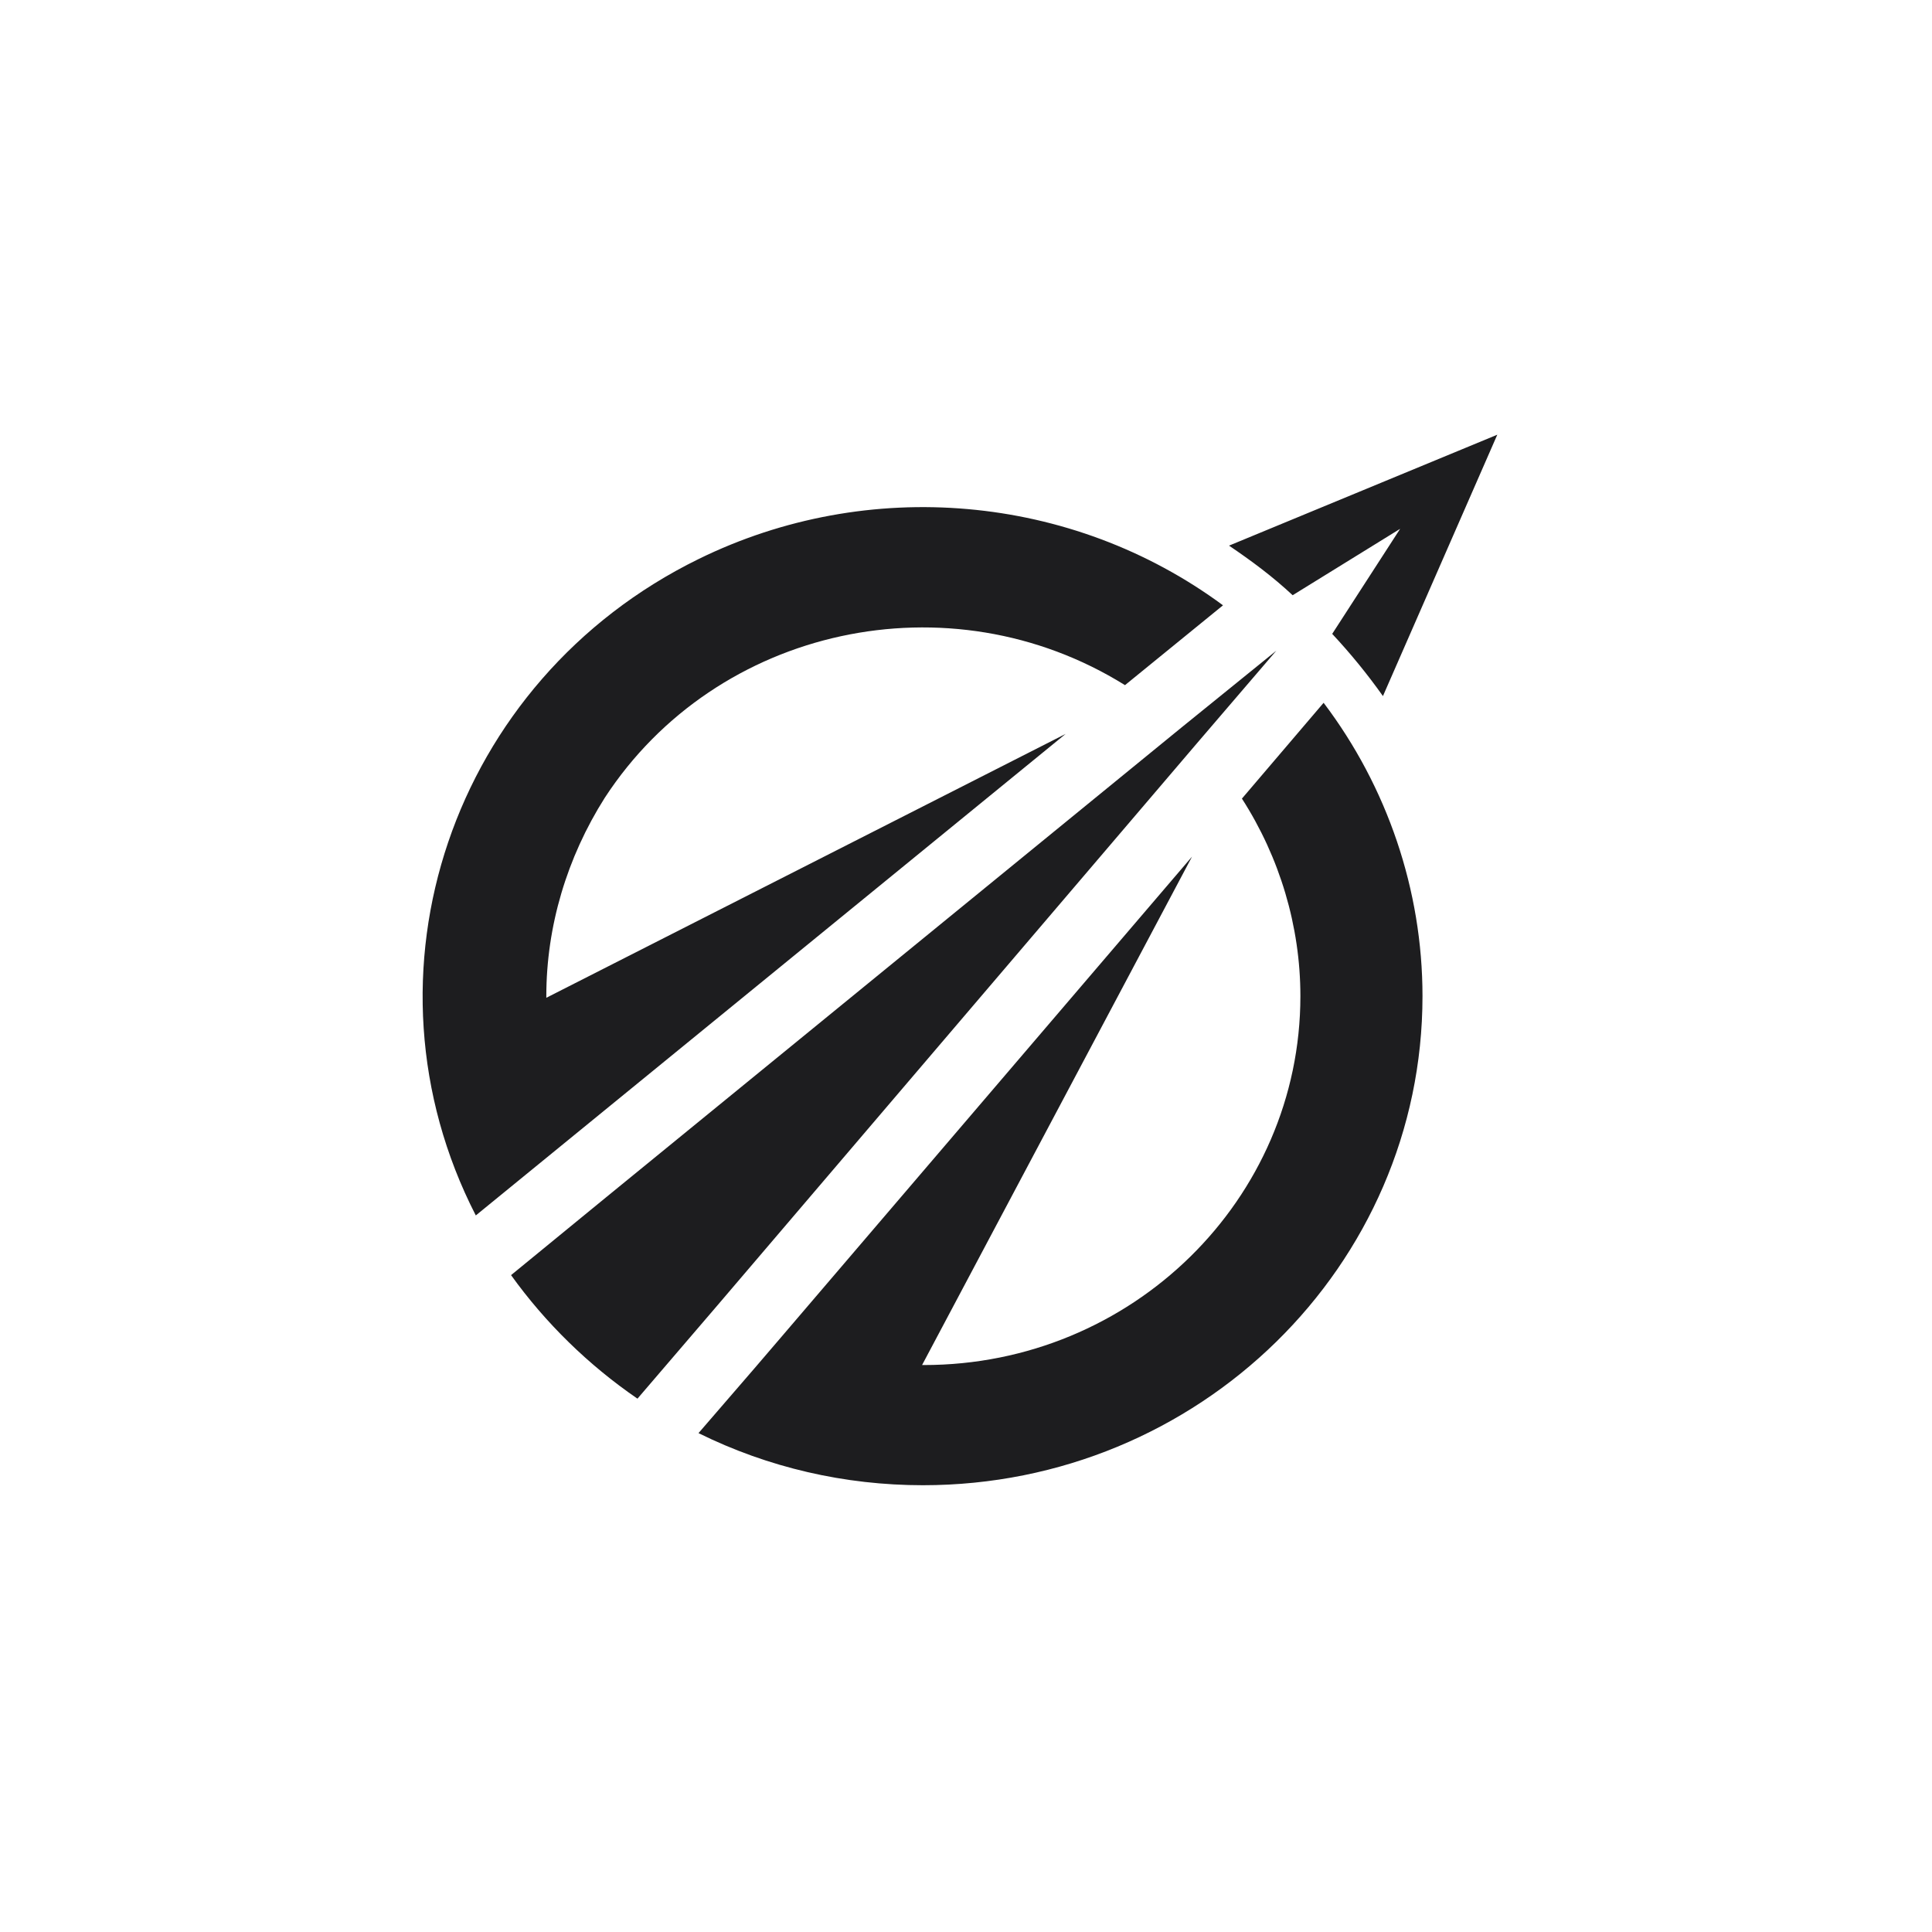 <svg width="160" height="160" viewBox="0 0 160 160" fill="none" xmlns="http://www.w3.org/2000/svg">
<path fill-rule="evenodd" clip-rule="evenodd" d="M45.244 82.493C45.244 82.563 45.244 82.632 45.244 82.632L88.254 60.778L39.404 100.658C29.151 80.683 37.411 56.323 57.847 46.301C71.875 39.41 88.752 40.872 101.284 50.129L93.167 56.741C78.64 47.693 59.343 51.869 50.086 66.067C46.953 71.009 45.244 76.716 45.244 82.493ZM117.805 82.493C117.805 104.835 99.291 123 76.433 123C69.953 123 63.615 121.538 57.847 118.685L62.476 113.326L64.683 110.75L98.721 70.939L76.362 113.047C76.433 113.047 76.504 113.047 76.504 113.047C93.737 113.047 107.693 99.336 107.693 82.493C107.693 76.716 105.984 71.009 102.851 66.137L109.616 58.202C114.885 65.162 117.805 73.723 117.805 82.493ZM105.699 53.887L99.077 61.613L59.414 108.106L52.792 115.831C48.733 113.047 45.172 109.567 42.324 105.6L50.228 99.127L97.795 60.29L105.699 53.887ZM101.783 45.187C103.634 46.44 105.415 47.762 107.052 49.294L115.953 43.795L110.328 52.495C111.823 54.096 113.248 55.836 114.529 57.646L124 36L101.783 45.187Z" fill="#1D1D1F"/>
</svg>
